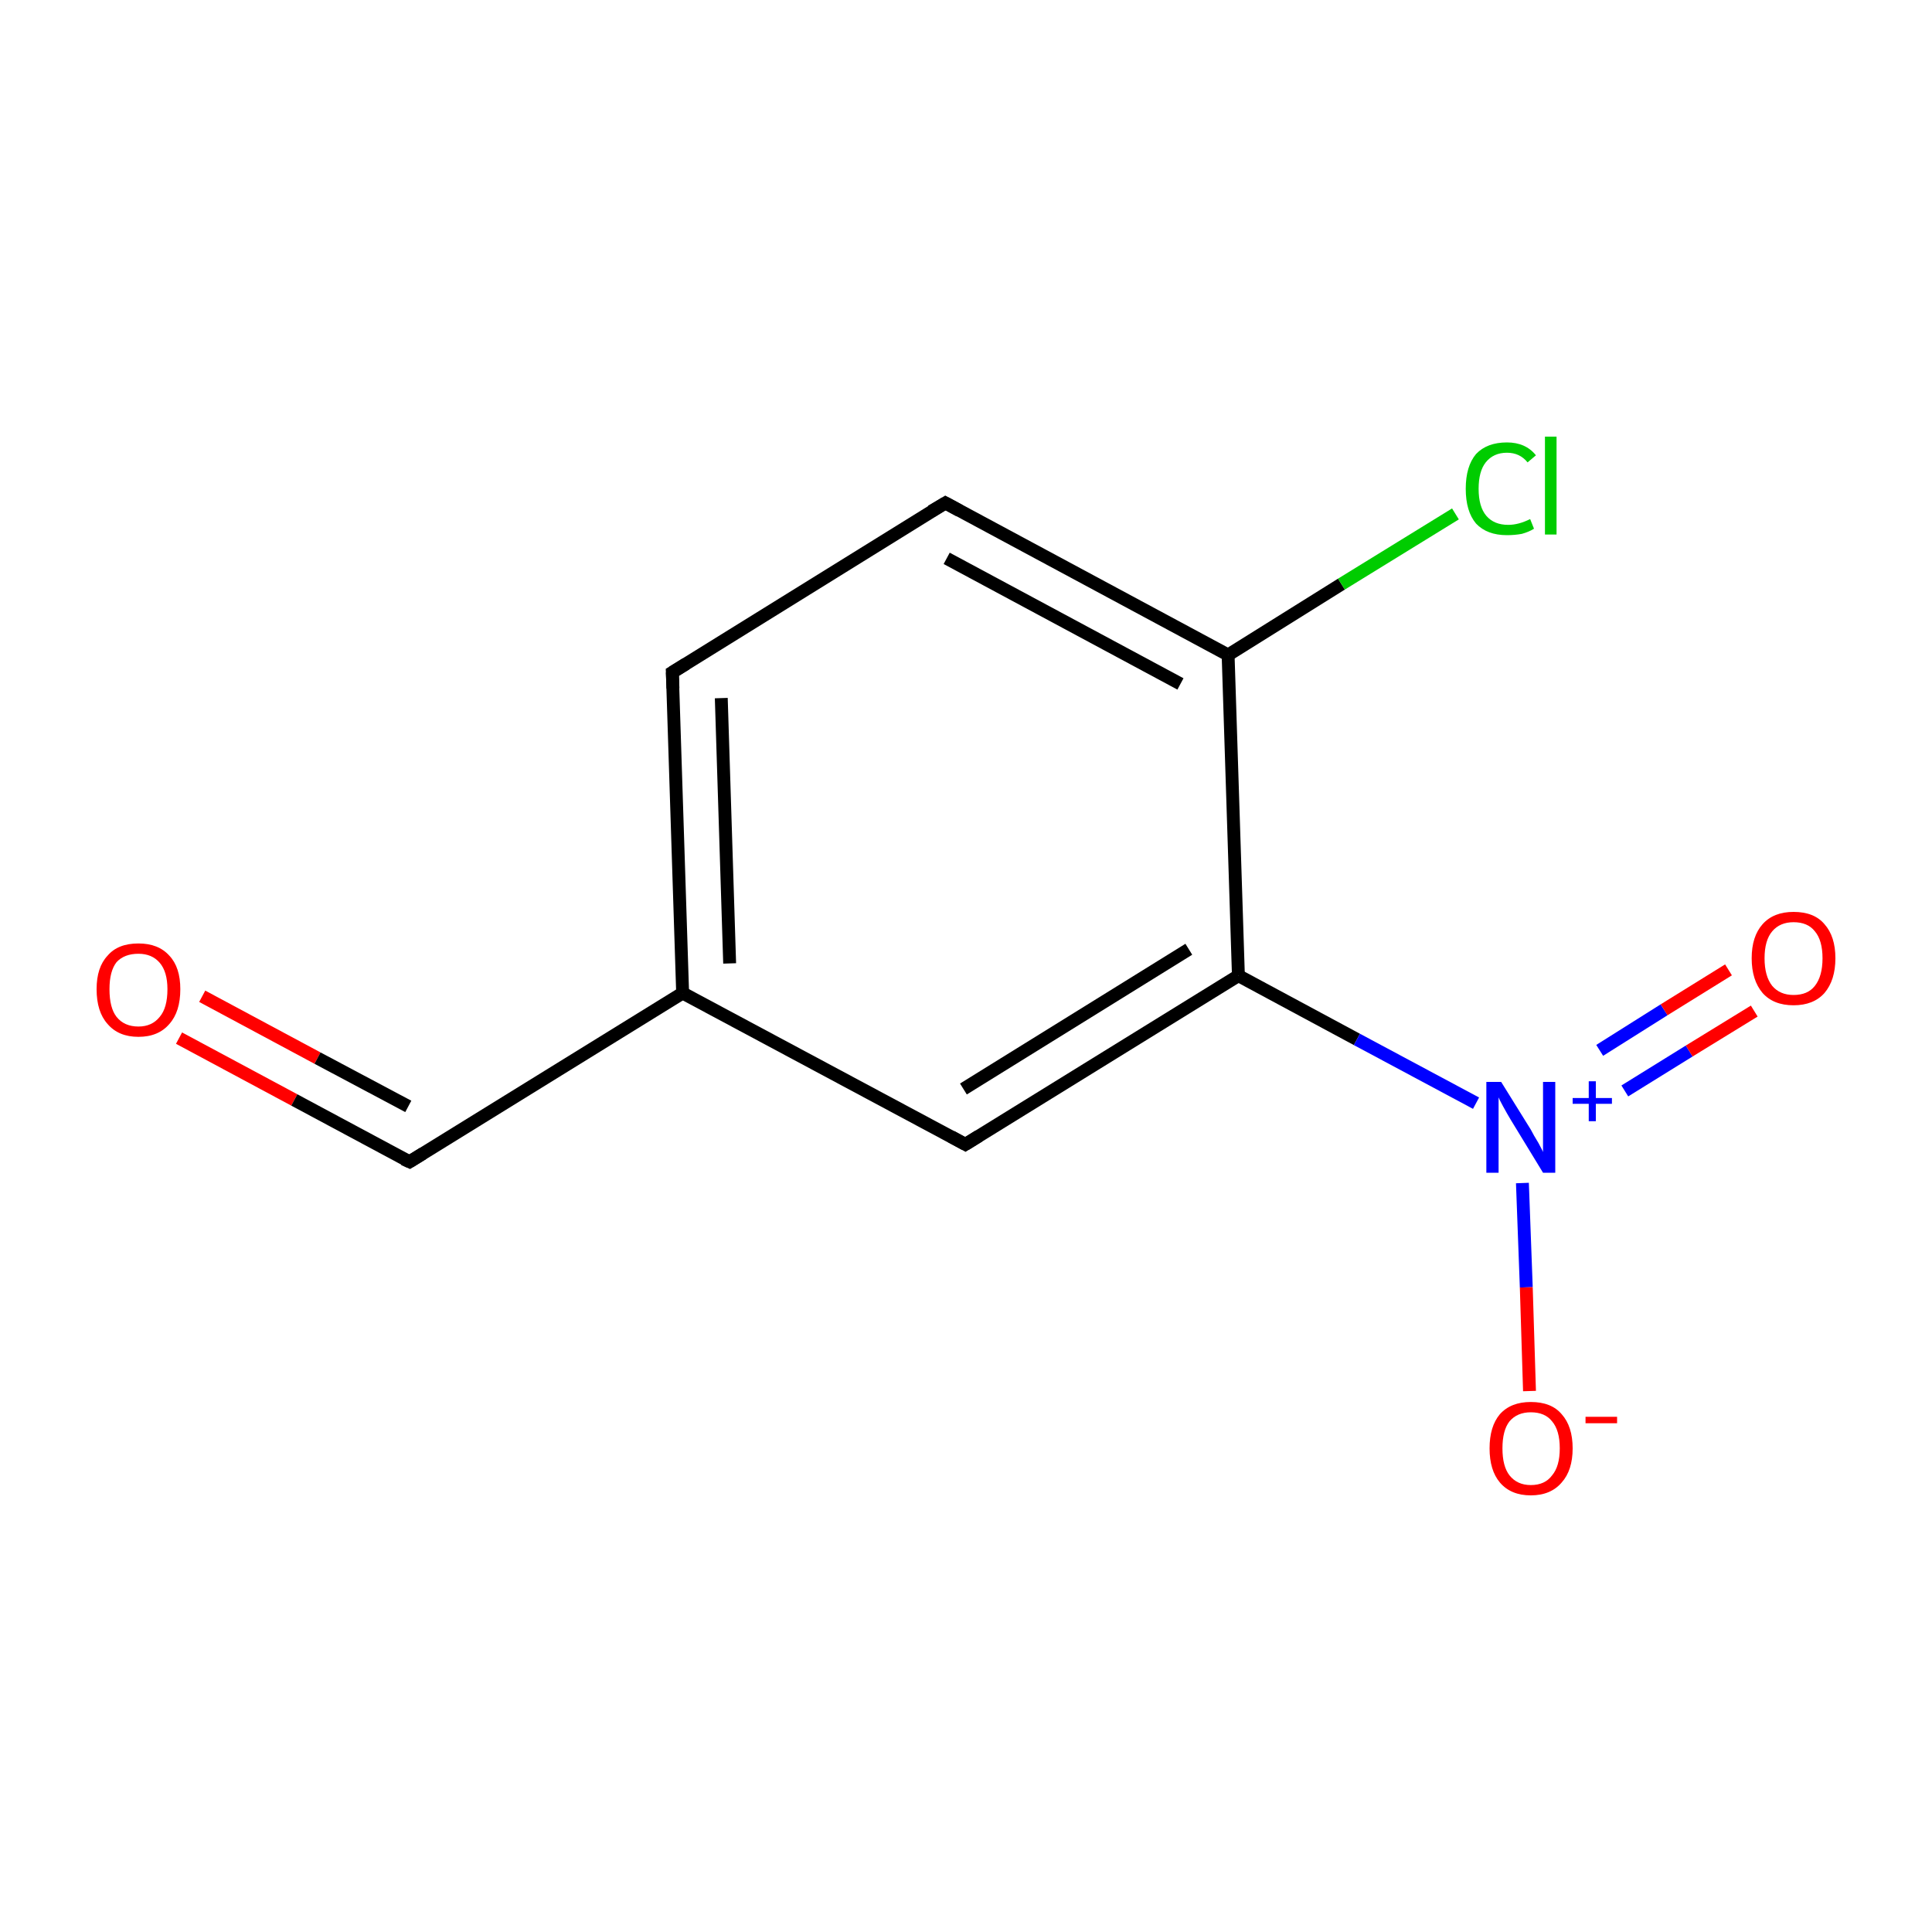 <?xml version='1.0' encoding='iso-8859-1'?>
<svg version='1.1' baseProfile='full'
              xmlns='http://www.w3.org/2000/svg'
                      xmlns:rdkit='http://www.rdkit.org/xml'
                      xmlns:xlink='http://www.w3.org/1999/xlink'
                  xml:space='preserve'
width='300px' height='300px' viewBox='0 0 300 300'>
<!-- END OF HEADER -->
<rect style='opacity:1.0;fill:#FFFFFF;stroke:none' width='300.0' height='300.0' x='0.0' y='0.0'> </rect>
<path class='bond-0 atom-0 atom-1' d='M 27.8,161.2 L 45.7,170.8' style='fill:none;fill-rule:evenodd;stroke:#FF0000;stroke-width:2.0px;stroke-linecap:butt;stroke-linejoin:miter;stroke-opacity:1' />
<path class='bond-0 atom-0 atom-1' d='M 45.7,170.8 L 63.6,180.4' style='fill:none;fill-rule:evenodd;stroke:#000000;stroke-width:2.0px;stroke-linecap:butt;stroke-linejoin:miter;stroke-opacity:1' />
<path class='bond-0 atom-0 atom-1' d='M 31.4,154.7 L 49.3,164.3' style='fill:none;fill-rule:evenodd;stroke:#FF0000;stroke-width:2.0px;stroke-linecap:butt;stroke-linejoin:miter;stroke-opacity:1' />
<path class='bond-0 atom-0 atom-1' d='M 49.3,164.3 L 63.4,171.8' style='fill:none;fill-rule:evenodd;stroke:#000000;stroke-width:2.0px;stroke-linecap:butt;stroke-linejoin:miter;stroke-opacity:1' />
<path class='bond-1 atom-1 atom-2' d='M 63.6,180.4 L 106.0,154.2' style='fill:none;fill-rule:evenodd;stroke:#000000;stroke-width:2.0px;stroke-linecap:butt;stroke-linejoin:miter;stroke-opacity:1' />
<path class='bond-2 atom-2 atom-3' d='M 106.0,154.2 L 104.4,104.4' style='fill:none;fill-rule:evenodd;stroke:#000000;stroke-width:2.0px;stroke-linecap:butt;stroke-linejoin:miter;stroke-opacity:1' />
<path class='bond-2 atom-2 atom-3' d='M 113.3,149.6 L 112.0,108.4' style='fill:none;fill-rule:evenodd;stroke:#000000;stroke-width:2.0px;stroke-linecap:butt;stroke-linejoin:miter;stroke-opacity:1' />
<path class='bond-3 atom-3 atom-4' d='M 104.4,104.4 L 146.8,78.1' style='fill:none;fill-rule:evenodd;stroke:#000000;stroke-width:2.0px;stroke-linecap:butt;stroke-linejoin:miter;stroke-opacity:1' />
<path class='bond-4 atom-4 atom-5' d='M 146.8,78.1 L 190.7,101.7' style='fill:none;fill-rule:evenodd;stroke:#000000;stroke-width:2.0px;stroke-linecap:butt;stroke-linejoin:miter;stroke-opacity:1' />
<path class='bond-4 atom-4 atom-5' d='M 147.0,86.7 L 183.3,106.2' style='fill:none;fill-rule:evenodd;stroke:#000000;stroke-width:2.0px;stroke-linecap:butt;stroke-linejoin:miter;stroke-opacity:1' />
<path class='bond-5 atom-5 atom-6' d='M 190.7,101.7 L 208.3,90.7' style='fill:none;fill-rule:evenodd;stroke:#000000;stroke-width:2.0px;stroke-linecap:butt;stroke-linejoin:miter;stroke-opacity:1' />
<path class='bond-5 atom-5 atom-6' d='M 208.3,90.7 L 226.0,79.8' style='fill:none;fill-rule:evenodd;stroke:#00CC00;stroke-width:2.0px;stroke-linecap:butt;stroke-linejoin:miter;stroke-opacity:1' />
<path class='bond-6 atom-5 atom-7' d='M 190.7,101.7 L 192.3,151.5' style='fill:none;fill-rule:evenodd;stroke:#000000;stroke-width:2.0px;stroke-linecap:butt;stroke-linejoin:miter;stroke-opacity:1' />
<path class='bond-7 atom-7 atom-8' d='M 192.3,151.5 L 210.7,161.4' style='fill:none;fill-rule:evenodd;stroke:#000000;stroke-width:2.0px;stroke-linecap:butt;stroke-linejoin:miter;stroke-opacity:1' />
<path class='bond-7 atom-7 atom-8' d='M 210.7,161.4 L 229.2,171.3' style='fill:none;fill-rule:evenodd;stroke:#0000FF;stroke-width:2.0px;stroke-linecap:butt;stroke-linejoin:miter;stroke-opacity:1' />
<path class='bond-8 atom-8 atom-9' d='M 252.3,169.4 L 262.3,163.2' style='fill:none;fill-rule:evenodd;stroke:#0000FF;stroke-width:2.0px;stroke-linecap:butt;stroke-linejoin:miter;stroke-opacity:1' />
<path class='bond-8 atom-8 atom-9' d='M 262.3,163.2 L 272.4,157.0' style='fill:none;fill-rule:evenodd;stroke:#FF0000;stroke-width:2.0px;stroke-linecap:butt;stroke-linejoin:miter;stroke-opacity:1' />
<path class='bond-8 atom-8 atom-9' d='M 248.4,163.1 L 258.4,156.8' style='fill:none;fill-rule:evenodd;stroke:#0000FF;stroke-width:2.0px;stroke-linecap:butt;stroke-linejoin:miter;stroke-opacity:1' />
<path class='bond-8 atom-8 atom-9' d='M 258.4,156.8 L 268.4,150.6' style='fill:none;fill-rule:evenodd;stroke:#FF0000;stroke-width:2.0px;stroke-linecap:butt;stroke-linejoin:miter;stroke-opacity:1' />
<path class='bond-9 atom-8 atom-10' d='M 236.4,183.7 L 237.0,199.9' style='fill:none;fill-rule:evenodd;stroke:#0000FF;stroke-width:2.0px;stroke-linecap:butt;stroke-linejoin:miter;stroke-opacity:1' />
<path class='bond-9 atom-8 atom-10' d='M 237.0,199.9 L 237.5,216.0' style='fill:none;fill-rule:evenodd;stroke:#FF0000;stroke-width:2.0px;stroke-linecap:butt;stroke-linejoin:miter;stroke-opacity:1' />
<path class='bond-10 atom-7 atom-11' d='M 192.3,151.5 L 149.9,177.7' style='fill:none;fill-rule:evenodd;stroke:#000000;stroke-width:2.0px;stroke-linecap:butt;stroke-linejoin:miter;stroke-opacity:1' />
<path class='bond-10 atom-7 atom-11' d='M 184.6,147.4 L 149.6,169.1' style='fill:none;fill-rule:evenodd;stroke:#000000;stroke-width:2.0px;stroke-linecap:butt;stroke-linejoin:miter;stroke-opacity:1' />
<path class='bond-11 atom-11 atom-2' d='M 149.9,177.7 L 106.0,154.2' style='fill:none;fill-rule:evenodd;stroke:#000000;stroke-width:2.0px;stroke-linecap:butt;stroke-linejoin:miter;stroke-opacity:1' />
<path d='M 62.7,180.0 L 63.6,180.4 L 65.7,179.1' style='fill:none;stroke:#000000;stroke-width:2.0px;stroke-linecap:butt;stroke-linejoin:miter;stroke-miterlimit:10;stroke-opacity:1;' />
<path d='M 104.5,106.9 L 104.4,104.4 L 106.5,103.1' style='fill:none;stroke:#000000;stroke-width:2.0px;stroke-linecap:butt;stroke-linejoin:miter;stroke-miterlimit:10;stroke-opacity:1;' />
<path d='M 144.6,79.4 L 146.8,78.1 L 149.0,79.3' style='fill:none;stroke:#000000;stroke-width:2.0px;stroke-linecap:butt;stroke-linejoin:miter;stroke-miterlimit:10;stroke-opacity:1;' />
<path d='M 152.0,176.4 L 149.9,177.7 L 147.7,176.5' style='fill:none;stroke:#000000;stroke-width:2.0px;stroke-linecap:butt;stroke-linejoin:miter;stroke-miterlimit:10;stroke-opacity:1;' />
<path class='atom-0' d='M 15.0 153.6
Q 15.0 150.2, 16.7 148.4
Q 18.3 146.5, 21.5 146.5
Q 24.6 146.5, 26.3 148.4
Q 28.0 150.2, 28.0 153.6
Q 28.0 157.1, 26.3 159.0
Q 24.6 161.0, 21.5 161.0
Q 18.4 161.0, 16.7 159.0
Q 15.0 157.1, 15.0 153.6
M 21.5 159.4
Q 23.6 159.4, 24.8 157.9
Q 26.0 156.5, 26.0 153.6
Q 26.0 150.9, 24.8 149.5
Q 23.6 148.1, 21.5 148.1
Q 19.3 148.1, 18.1 149.4
Q 17.0 150.8, 17.0 153.6
Q 17.0 156.5, 18.1 157.9
Q 19.3 159.4, 21.5 159.4
' fill='#FF0000'/>
<path class='atom-6' d='M 227.6 75.9
Q 227.6 72.4, 229.2 70.5
Q 230.9 68.7, 234.0 68.7
Q 236.9 68.7, 238.5 70.7
L 237.2 71.8
Q 236.0 70.3, 234.0 70.3
Q 231.9 70.3, 230.7 71.8
Q 229.6 73.2, 229.6 75.9
Q 229.6 78.7, 230.8 80.1
Q 232.0 81.5, 234.2 81.5
Q 235.8 81.5, 237.6 80.6
L 238.2 82.1
Q 237.4 82.6, 236.3 82.9
Q 235.2 83.1, 234.0 83.1
Q 230.9 83.1, 229.2 81.3
Q 227.6 79.4, 227.6 75.9
' fill='#00CC00'/>
<path class='atom-6' d='M 239.9 67.8
L 241.7 67.8
L 241.7 83.0
L 239.9 83.0
L 239.9 67.8
' fill='#00CC00'/>
<path class='atom-8' d='M 233.1 168.0
L 237.7 175.4
Q 238.1 176.2, 238.9 177.5
Q 239.6 178.8, 239.6 178.9
L 239.6 168.0
L 241.5 168.0
L 241.5 182.1
L 239.6 182.1
L 234.6 173.9
Q 234.0 172.9, 233.4 171.8
Q 232.8 170.7, 232.7 170.4
L 232.7 182.1
L 230.8 182.1
L 230.8 168.0
L 233.1 168.0
' fill='#0000FF'/>
<path class='atom-8' d='M 244.2 170.5
L 246.7 170.5
L 246.7 167.9
L 247.8 167.9
L 247.8 170.5
L 250.3 170.5
L 250.3 171.4
L 247.8 171.4
L 247.8 174.1
L 246.7 174.1
L 246.7 171.4
L 244.2 171.4
L 244.2 170.5
' fill='#0000FF'/>
<path class='atom-9' d='M 272.0 148.8
Q 272.0 145.4, 273.7 143.5
Q 275.4 141.6, 278.5 141.6
Q 281.7 141.6, 283.3 143.5
Q 285.0 145.4, 285.0 148.8
Q 285.0 152.2, 283.3 154.2
Q 281.6 156.1, 278.5 156.1
Q 275.4 156.1, 273.7 154.2
Q 272.0 152.2, 272.0 148.8
M 278.5 154.5
Q 280.7 154.5, 281.8 153.1
Q 283.0 151.6, 283.0 148.8
Q 283.0 146.0, 281.8 144.6
Q 280.7 143.2, 278.5 143.2
Q 276.4 143.2, 275.2 144.6
Q 274.0 146.0, 274.0 148.8
Q 274.0 151.6, 275.2 153.1
Q 276.4 154.5, 278.5 154.5
' fill='#FF0000'/>
<path class='atom-10' d='M 231.3 224.9
Q 231.3 221.5, 232.9 219.6
Q 234.6 217.7, 237.7 217.7
Q 240.9 217.7, 242.5 219.6
Q 244.2 221.5, 244.2 224.9
Q 244.2 228.3, 242.5 230.2
Q 240.8 232.2, 237.7 232.2
Q 234.6 232.2, 232.9 230.2
Q 231.3 228.3, 231.3 224.9
M 237.7 230.6
Q 239.9 230.6, 241.0 229.1
Q 242.2 227.7, 242.2 224.9
Q 242.2 222.1, 241.0 220.7
Q 239.9 219.3, 237.7 219.3
Q 235.6 219.3, 234.4 220.7
Q 233.3 222.1, 233.3 224.9
Q 233.3 227.7, 234.4 229.1
Q 235.6 230.6, 237.7 230.6
' fill='#FF0000'/>
<path class='atom-10' d='M 246.2 220.0
L 251.1 220.0
L 251.1 221.0
L 246.2 221.0
L 246.2 220.0
' fill='#FF0000'/>
</svg>

